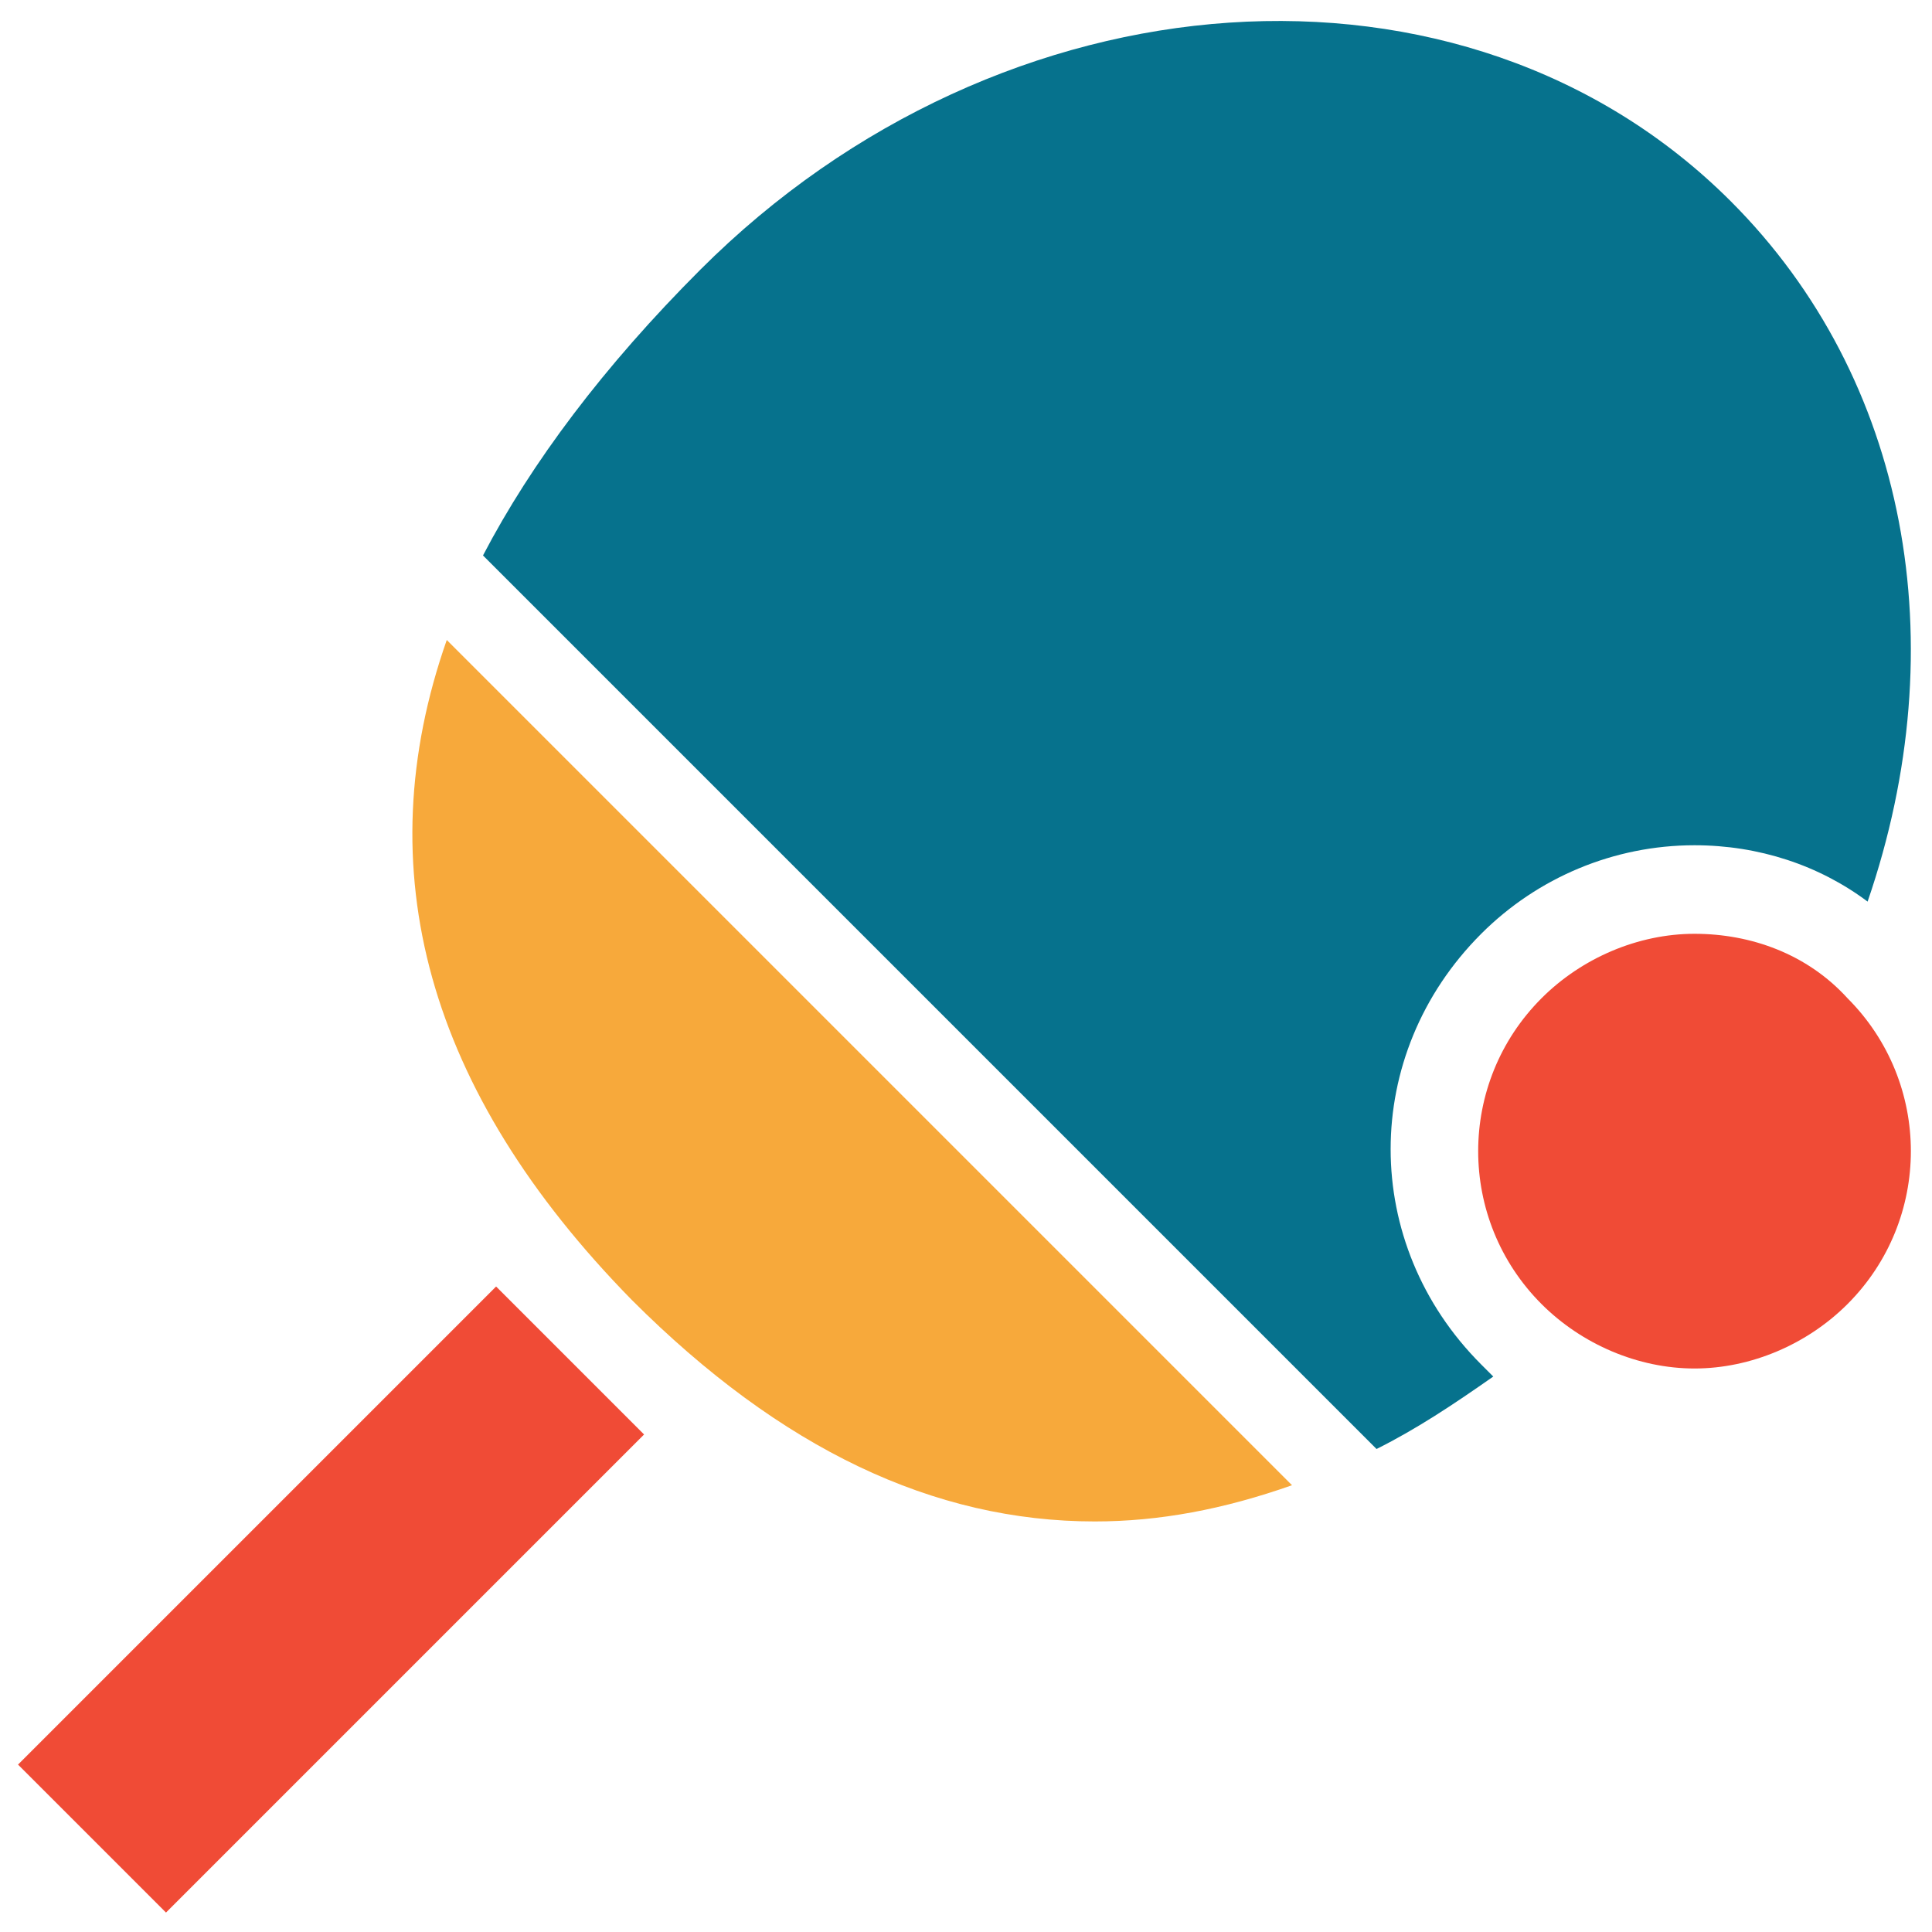 <?xml version="1.0" encoding="utf-8"?>
<!-- Generator: Adobe Illustrator 18.0.0, SVG Export Plug-In . SVG Version: 6.00 Build 0)  -->
<!DOCTYPE svg PUBLIC "-//W3C//DTD SVG 1.1//EN" "http://www.w3.org/Graphics/SVG/1.1/DTD/svg11.dtd">
<svg version="1.1" id="Layer_1" xmlns="http://www.w3.org/2000/svg" xmlns:xlink="http://www.w3.org/1999/xlink" x="0px" y="0px"
	 viewBox="0 0 48 48" enable-background="new 0 0 48 48" xml:space="preserve">
<g>
	
		<rect x="5.7" y="31.3" transform="matrix(-0.707 -0.707 0.707 -0.707 -13.975 73.676)" fill="#F04B36" width="5.2" height="16.8"/>
	<path fill="#F7A93B" d="M15.7,32.3c3.7,3.7,7.5,5.5,11.5,5.5c1.6,0,3.2-0.3,4.9-0.9l-21-21C9.1,21.6,10.6,27.1,15.7,32.3z"/>
	<path fill="#06728D" d="M36.8,23.2c1.4-1.4,3.3-2.2,5.3-2.2c1.6,0,3.1,0.5,4.3,1.4C48.6,16,47.4,9.4,43,5
		c-6.6-6.6-18.1-5.8-25.6,1.7c-2.4,2.4-4.2,4.8-5.4,7.1L34.2,36c1-0.5,1.9-1.1,2.9-1.8c-0.1-0.1-0.2-0.2-0.3-0.3
		C33.8,30.9,33.8,26.2,36.8,23.2z"/>
	<path fill="#F04B36" d="M42.1,23.2c-1.4,0-2.8,0.6-3.8,1.6c-2.1,2.1-2.1,5.5,0,7.6c1,1,2.4,1.6,3.8,1.6c1.4,0,2.8-0.6,3.8-1.6
		c2.1-2.1,2.1-5.5,0-7.6C44.9,23.7,43.5,23.2,42.1,23.2z"/>
</g>
</svg>

